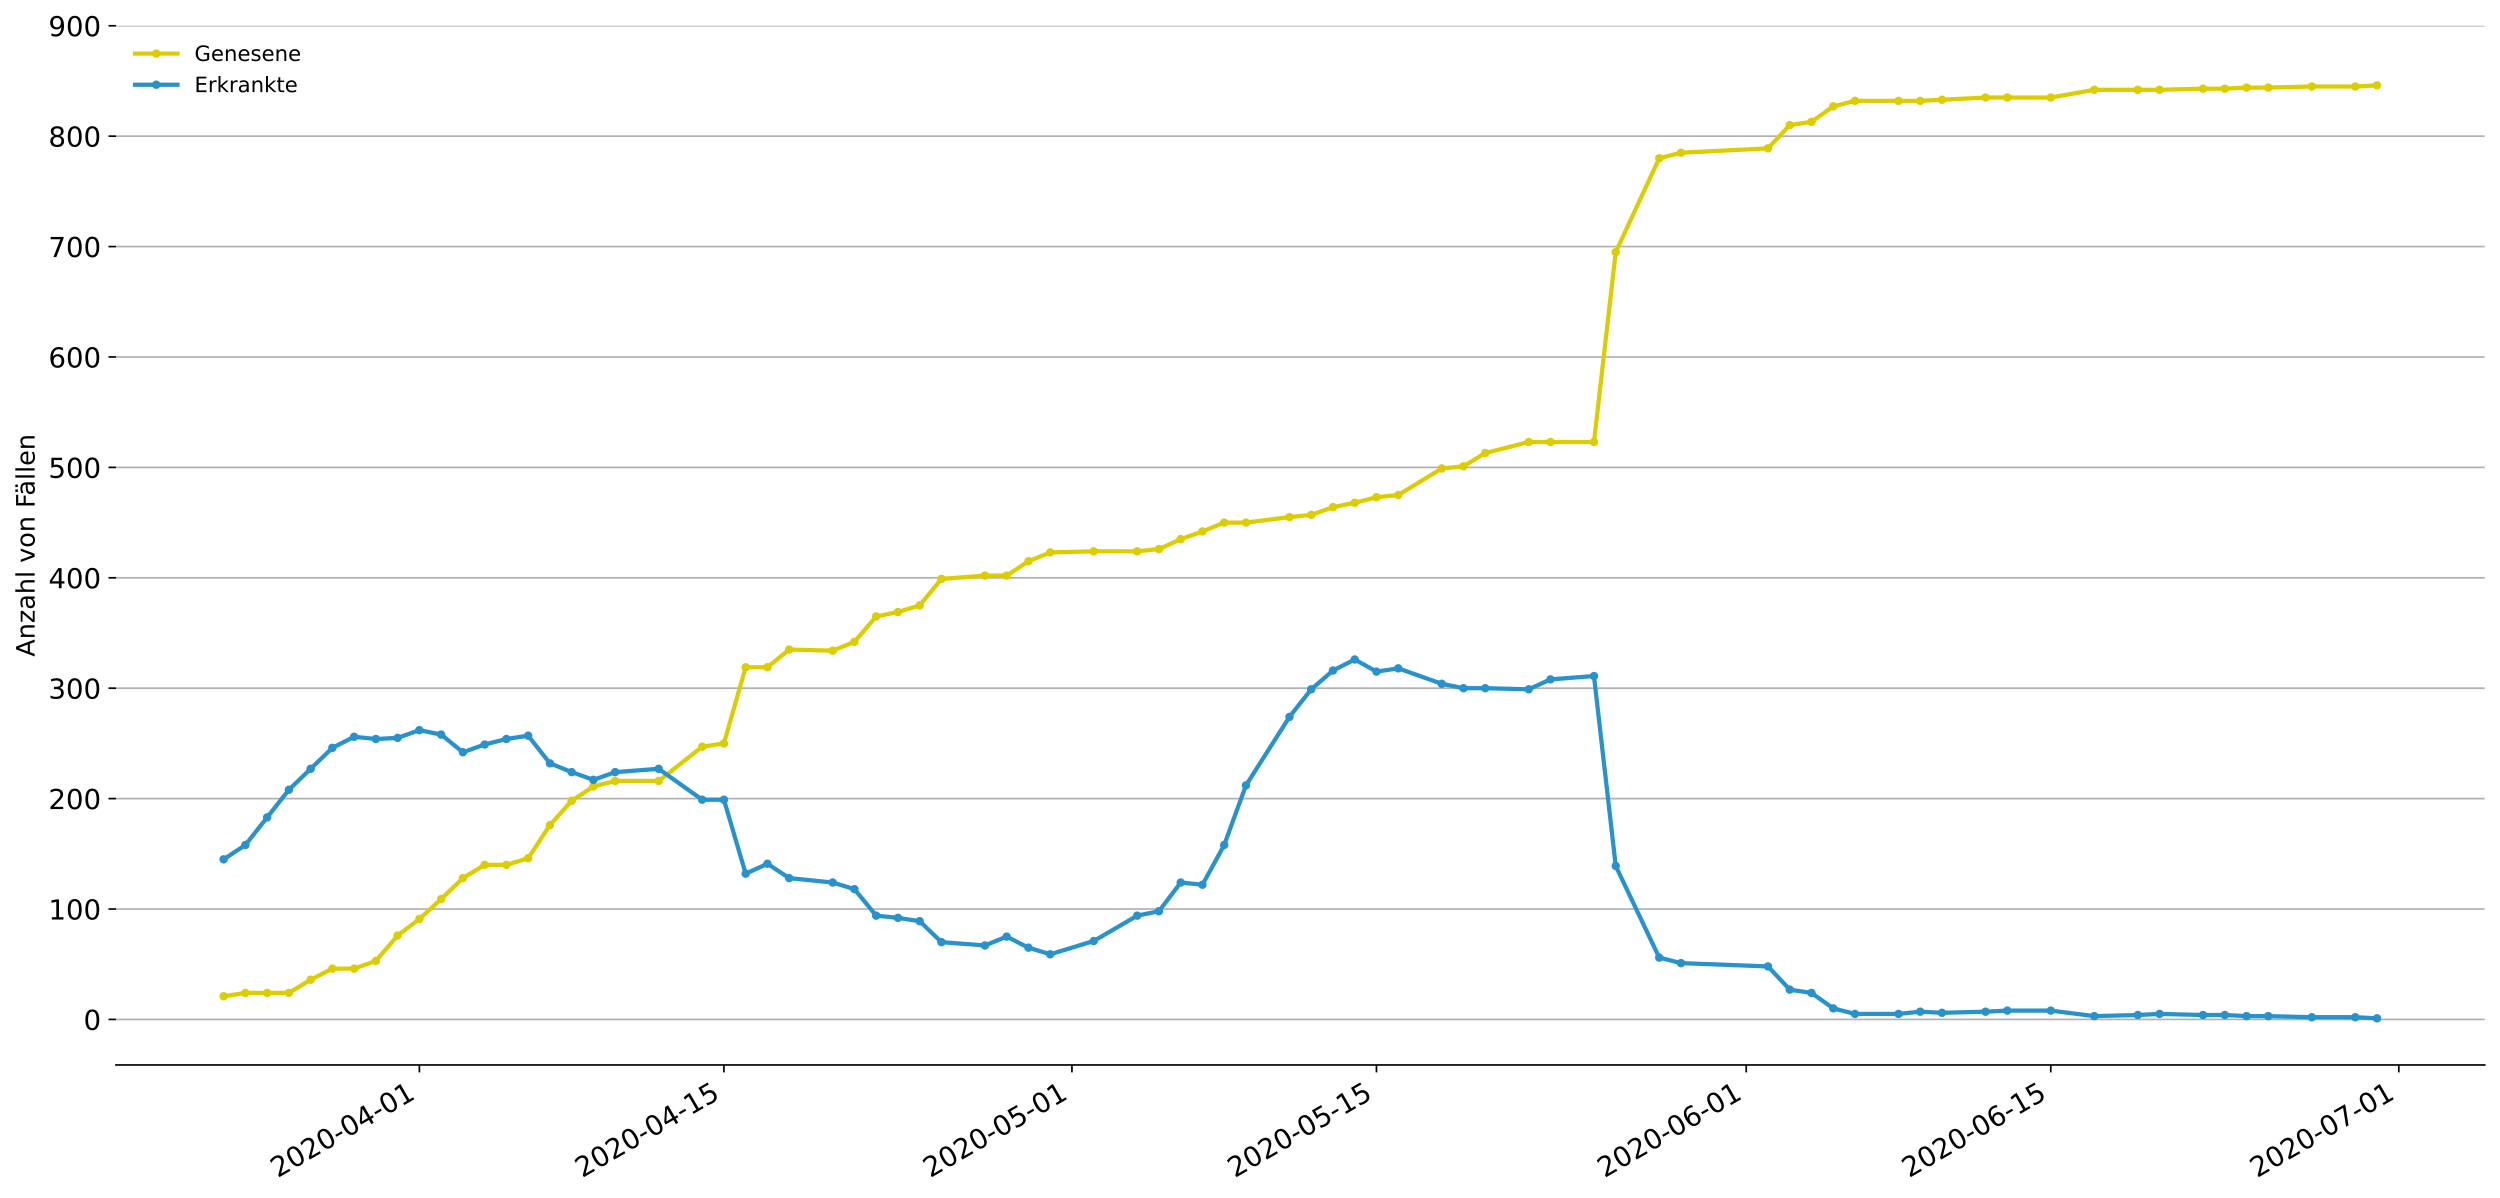 <?xml version="1.0" encoding="utf-8" standalone="no"?>
<!DOCTYPE svg PUBLIC "-//W3C//DTD SVG 1.1//EN"
  "http://www.w3.org/Graphics/SVG/1.1/DTD/svg11.dtd">
<!-- Created with matplotlib (https://matplotlib.org/) -->
<svg height="564.61pt" version="1.1" viewBox="0 0 1177.828 564.61" width="1177.828pt" xmlns="http://www.w3.org/2000/svg" xmlns:xlink="http://www.w3.org/1999/xlink">
 <defs>
  <style type="text/css">
*{stroke-linecap:butt;stroke-linejoin:round;}
  </style>
 </defs>
 <g id="figure_1">
  <g id="patch_1">
   <path d="M 0 564.61 
L 1177.828 564.61 
L 1177.828 0 
L 0 0 
z
" style="fill:#ffffff;"/>
  </g>
  <g id="axes_1">
   <g id="patch_2">
    <path d="M 54.627 501.739 
L 1170.628 501.739 
L 1170.628 12.139 
L 54.627 12.139 
z
" style="fill:#ffffff;"/>
   </g>
   <g id="matplotlib.axis_1">
    <g id="xtick_1">
     <g id="line2d_1">
      <defs>
       <path d="M 0 0 
L 0 3.5 
" id="mc67cdf75dc" style="stroke:#000000;stroke-width:0.8;"/>
      </defs>
      <g>
       <use style="stroke:#000000;stroke-width:0.8;" x="197.586" xlink:href="#mc67cdf75dc" y="501.739"/>
      </g>
     </g>
     <g id="text_1">
      <!-- 2020-04-01 -->
      <defs>
       <path d="M 19.188 8.297 
L 53.609 8.297 
L 53.609 0 
L 7.328 0 
L 7.328 8.297 
Q 12.938 14.109 22.625 23.891 
Q 32.328 33.688 34.812 36.531 
Q 39.547 41.844 41.422 45.531 
Q 43.312 49.219 43.312 52.781 
Q 43.312 58.594 39.234 62.25 
Q 35.156 65.922 28.609 65.922 
Q 23.969 65.922 18.812 64.312 
Q 13.672 62.703 7.812 59.422 
L 7.812 69.391 
Q 13.766 71.781 18.938 73 
Q 24.125 74.219 28.422 74.219 
Q 39.75 74.219 46.484 68.547 
Q 53.219 62.891 53.219 53.422 
Q 53.219 48.922 51.531 44.891 
Q 49.859 40.875 45.406 35.406 
Q 44.188 33.984 37.641 27.219 
Q 31.109 20.453 19.188 8.297 
z
" id="DejaVuSans-50"/>
       <path d="M 31.781 66.406 
Q 24.172 66.406 20.328 58.906 
Q 16.5 51.422 16.5 36.375 
Q 16.5 21.391 20.328 13.891 
Q 24.172 6.391 31.781 6.391 
Q 39.453 6.391 43.281 13.891 
Q 47.125 21.391 47.125 36.375 
Q 47.125 51.422 43.281 58.906 
Q 39.453 66.406 31.781 66.406 
z
M 31.781 74.219 
Q 44.047 74.219 50.516 64.516 
Q 56.984 54.828 56.984 36.375 
Q 56.984 17.969 50.516 8.266 
Q 44.047 -1.422 31.781 -1.422 
Q 19.531 -1.422 13.062 8.266 
Q 6.594 17.969 6.594 36.375 
Q 6.594 54.828 13.062 64.516 
Q 19.531 74.219 31.781 74.219 
z
" id="DejaVuSans-48"/>
       <path d="M 4.891 31.391 
L 31.203 31.391 
L 31.203 23.391 
L 4.891 23.391 
z
" id="DejaVuSans-45"/>
       <path d="M 37.797 64.312 
L 12.891 25.391 
L 37.797 25.391 
z
M 35.203 72.906 
L 47.609 72.906 
L 47.609 25.391 
L 58.016 25.391 
L 58.016 17.188 
L 47.609 17.188 
L 47.609 0 
L 37.797 0 
L 37.797 17.188 
L 4.891 17.188 
L 4.891 26.703 
z
" id="DejaVuSans-52"/>
       <path d="M 12.406 8.297 
L 28.516 8.297 
L 28.516 63.922 
L 10.984 60.406 
L 10.984 69.391 
L 28.422 72.906 
L 38.281 72.906 
L 38.281 8.297 
L 54.391 8.297 
L 54.391 0 
L 12.406 0 
z
" id="DejaVuSans-49"/>
      </defs>
      <g transform="translate(130.806 555.069)rotate(-30)scale(0.13 -0.13)">
       <use xlink:href="#DejaVuSans-50"/>
       <use x="63.623" xlink:href="#DejaVuSans-48"/>
       <use x="127.246" xlink:href="#DejaVuSans-50"/>
       <use x="190.869" xlink:href="#DejaVuSans-48"/>
       <use x="254.492" xlink:href="#DejaVuSans-45"/>
       <use x="290.576" xlink:href="#DejaVuSans-48"/>
       <use x="354.199" xlink:href="#DejaVuSans-52"/>
       <use x="417.822" xlink:href="#DejaVuSans-45"/>
       <use x="453.906" xlink:href="#DejaVuSans-48"/>
       <use x="517.529" xlink:href="#DejaVuSans-49"/>
      </g>
     </g>
    </g>
    <g id="xtick_2">
     <g id="line2d_2">
      <g>
       <use style="stroke:#000000;stroke-width:0.8;" x="341.057" xlink:href="#mc67cdf75dc" y="501.739"/>
      </g>
     </g>
     <g id="text_2">
      <!-- 2020-04-15 -->
      <defs>
       <path d="M 10.797 72.906 
L 49.516 72.906 
L 49.516 64.594 
L 19.828 64.594 
L 19.828 46.734 
Q 21.969 47.469 24.109 47.828 
Q 26.266 48.188 28.422 48.188 
Q 40.625 48.188 47.75 41.5 
Q 54.891 34.812 54.891 23.391 
Q 54.891 11.625 47.562 5.094 
Q 40.234 -1.422 26.906 -1.422 
Q 22.312 -1.422 17.547 -0.641 
Q 12.797 0.141 7.719 1.703 
L 7.719 11.625 
Q 12.109 9.234 16.797 8.062 
Q 21.484 6.891 26.703 6.891 
Q 35.156 6.891 40.078 11.328 
Q 45.016 15.766 45.016 23.391 
Q 45.016 31 40.078 35.438 
Q 35.156 39.891 26.703 39.891 
Q 22.75 39.891 18.812 39.016 
Q 14.891 38.141 10.797 36.281 
z
" id="DejaVuSans-53"/>
      </defs>
      <g transform="translate(274.277 555.069)rotate(-30)scale(0.13 -0.13)">
       <use xlink:href="#DejaVuSans-50"/>
       <use x="63.623" xlink:href="#DejaVuSans-48"/>
       <use x="127.246" xlink:href="#DejaVuSans-50"/>
       <use x="190.869" xlink:href="#DejaVuSans-48"/>
       <use x="254.492" xlink:href="#DejaVuSans-45"/>
       <use x="290.576" xlink:href="#DejaVuSans-48"/>
       <use x="354.199" xlink:href="#DejaVuSans-52"/>
       <use x="417.822" xlink:href="#DejaVuSans-45"/>
       <use x="453.906" xlink:href="#DejaVuSans-49"/>
       <use x="517.529" xlink:href="#DejaVuSans-53"/>
      </g>
     </g>
    </g>
    <g id="xtick_3">
     <g id="line2d_3">
      <g>
       <use style="stroke:#000000;stroke-width:0.8;" x="505.024" xlink:href="#mc67cdf75dc" y="501.739"/>
      </g>
     </g>
     <g id="text_3">
      <!-- 2020-05-01 -->
      <g transform="translate(438.244 555.069)rotate(-30)scale(0.13 -0.13)">
       <use xlink:href="#DejaVuSans-50"/>
       <use x="63.623" xlink:href="#DejaVuSans-48"/>
       <use x="127.246" xlink:href="#DejaVuSans-50"/>
       <use x="190.869" xlink:href="#DejaVuSans-48"/>
       <use x="254.492" xlink:href="#DejaVuSans-45"/>
       <use x="290.576" xlink:href="#DejaVuSans-48"/>
       <use x="354.199" xlink:href="#DejaVuSans-53"/>
       <use x="417.822" xlink:href="#DejaVuSans-45"/>
       <use x="453.906" xlink:href="#DejaVuSans-48"/>
       <use x="517.529" xlink:href="#DejaVuSans-49"/>
      </g>
     </g>
    </g>
    <g id="xtick_4">
     <g id="line2d_4">
      <g>
       <use style="stroke:#000000;stroke-width:0.8;" x="648.495" xlink:href="#mc67cdf75dc" y="501.739"/>
      </g>
     </g>
     <g id="text_4">
      <!-- 2020-05-15 -->
      <g transform="translate(581.715 555.069)rotate(-30)scale(0.13 -0.13)">
       <use xlink:href="#DejaVuSans-50"/>
       <use x="63.623" xlink:href="#DejaVuSans-48"/>
       <use x="127.246" xlink:href="#DejaVuSans-50"/>
       <use x="190.869" xlink:href="#DejaVuSans-48"/>
       <use x="254.492" xlink:href="#DejaVuSans-45"/>
       <use x="290.576" xlink:href="#DejaVuSans-48"/>
       <use x="354.199" xlink:href="#DejaVuSans-53"/>
       <use x="417.822" xlink:href="#DejaVuSans-45"/>
       <use x="453.906" xlink:href="#DejaVuSans-49"/>
       <use x="517.529" xlink:href="#DejaVuSans-53"/>
      </g>
     </g>
    </g>
    <g id="xtick_5">
     <g id="line2d_5">
      <g>
       <use style="stroke:#000000;stroke-width:0.8;" x="822.71" xlink:href="#mc67cdf75dc" y="501.739"/>
      </g>
     </g>
     <g id="text_5">
      <!-- 2020-06-01 -->
      <defs>
       <path d="M 33.016 40.375 
Q 26.375 40.375 22.484 35.828 
Q 18.609 31.297 18.609 23.391 
Q 18.609 15.531 22.484 10.953 
Q 26.375 6.391 33.016 6.391 
Q 39.656 6.391 43.531 10.953 
Q 47.406 15.531 47.406 23.391 
Q 47.406 31.297 43.531 35.828 
Q 39.656 40.375 33.016 40.375 
z
M 52.594 71.297 
L 52.594 62.312 
Q 48.875 64.062 45.094 64.984 
Q 41.312 65.922 37.594 65.922 
Q 27.828 65.922 22.672 59.328 
Q 17.531 52.734 16.797 39.406 
Q 19.672 43.656 24.016 45.922 
Q 28.375 48.188 33.594 48.188 
Q 44.578 48.188 50.953 41.516 
Q 57.328 34.859 57.328 23.391 
Q 57.328 12.156 50.688 5.359 
Q 44.047 -1.422 33.016 -1.422 
Q 20.359 -1.422 13.672 8.266 
Q 6.984 17.969 6.984 36.375 
Q 6.984 53.656 15.188 63.938 
Q 23.391 74.219 37.203 74.219 
Q 40.922 74.219 44.703 73.484 
Q 48.484 72.75 52.594 71.297 
z
" id="DejaVuSans-54"/>
      </defs>
      <g transform="translate(755.93 555.069)rotate(-30)scale(0.13 -0.13)">
       <use xlink:href="#DejaVuSans-50"/>
       <use x="63.623" xlink:href="#DejaVuSans-48"/>
       <use x="127.246" xlink:href="#DejaVuSans-50"/>
       <use x="190.869" xlink:href="#DejaVuSans-48"/>
       <use x="254.492" xlink:href="#DejaVuSans-45"/>
       <use x="290.576" xlink:href="#DejaVuSans-48"/>
       <use x="354.199" xlink:href="#DejaVuSans-54"/>
       <use x="417.822" xlink:href="#DejaVuSans-45"/>
       <use x="453.906" xlink:href="#DejaVuSans-48"/>
       <use x="517.529" xlink:href="#DejaVuSans-49"/>
      </g>
     </g>
    </g>
    <g id="xtick_6">
     <g id="line2d_6">
      <g>
       <use style="stroke:#000000;stroke-width:0.8;" x="966.181" xlink:href="#mc67cdf75dc" y="501.739"/>
      </g>
     </g>
     <g id="text_6">
      <!-- 2020-06-15 -->
      <g transform="translate(899.401 555.069)rotate(-30)scale(0.13 -0.13)">
       <use xlink:href="#DejaVuSans-50"/>
       <use x="63.623" xlink:href="#DejaVuSans-48"/>
       <use x="127.246" xlink:href="#DejaVuSans-50"/>
       <use x="190.869" xlink:href="#DejaVuSans-48"/>
       <use x="254.492" xlink:href="#DejaVuSans-45"/>
       <use x="290.576" xlink:href="#DejaVuSans-48"/>
       <use x="354.199" xlink:href="#DejaVuSans-54"/>
       <use x="417.822" xlink:href="#DejaVuSans-45"/>
       <use x="453.906" xlink:href="#DejaVuSans-49"/>
       <use x="517.529" xlink:href="#DejaVuSans-53"/>
      </g>
     </g>
    </g>
    <g id="xtick_7">
     <g id="line2d_7">
      <g>
       <use style="stroke:#000000;stroke-width:0.8;" x="1130.148" xlink:href="#mc67cdf75dc" y="501.739"/>
      </g>
     </g>
     <g id="text_7">
      <!-- 2020-07-01 -->
      <defs>
       <path d="M 8.203 72.906 
L 55.078 72.906 
L 55.078 68.703 
L 28.609 0 
L 18.312 0 
L 43.219 64.594 
L 8.203 64.594 
z
" id="DejaVuSans-55"/>
      </defs>
      <g transform="translate(1063.368 555.069)rotate(-30)scale(0.13 -0.13)">
       <use xlink:href="#DejaVuSans-50"/>
       <use x="63.623" xlink:href="#DejaVuSans-48"/>
       <use x="127.246" xlink:href="#DejaVuSans-50"/>
       <use x="190.869" xlink:href="#DejaVuSans-48"/>
       <use x="254.492" xlink:href="#DejaVuSans-45"/>
       <use x="290.576" xlink:href="#DejaVuSans-48"/>
       <use x="354.199" xlink:href="#DejaVuSans-55"/>
       <use x="417.822" xlink:href="#DejaVuSans-45"/>
       <use x="453.906" xlink:href="#DejaVuSans-48"/>
       <use x="517.529" xlink:href="#DejaVuSans-49"/>
      </g>
     </g>
    </g>
   </g>
   <g id="matplotlib.axis_2">
    <g id="ytick_1">
     <g id="line2d_8">
      <path clip-path="url(#p7e3677cc36)" d="M 54.627 480.282 
L 1170.628 480.282 
" style="fill:none;stroke:#b0b0b0;stroke-linecap:square;stroke-width:0.8;"/>
     </g>
     <g id="line2d_9">
      <defs>
       <path d="M 0 0 
L -3.5 0 
" id="m4085de249c" style="stroke:#000000;stroke-width:0.8;"/>
      </defs>
      <g>
       <use style="stroke:#000000;stroke-width:0.8;" x="54.627" xlink:href="#m4085de249c" y="480.282"/>
      </g>
     </g>
     <g id="text_8">
      <!-- 0 -->
      <g transform="translate(39.356 485.221)scale(0.13 -0.13)">
       <use xlink:href="#DejaVuSans-48"/>
      </g>
     </g>
    </g>
    <g id="ytick_2">
     <g id="line2d_10">
      <path clip-path="url(#p7e3677cc36)" d="M 54.627 428.266 
L 1170.628 428.266 
" style="fill:none;stroke:#b0b0b0;stroke-linecap:square;stroke-width:0.8;"/>
     </g>
     <g id="line2d_11">
      <g>
       <use style="stroke:#000000;stroke-width:0.8;" x="54.627" xlink:href="#m4085de249c" y="428.266"/>
      </g>
     </g>
     <g id="text_9">
      <!-- 100 -->
      <g transform="translate(22.814 433.205)scale(0.13 -0.13)">
       <use xlink:href="#DejaVuSans-49"/>
       <use x="63.623" xlink:href="#DejaVuSans-48"/>
       <use x="127.246" xlink:href="#DejaVuSans-48"/>
      </g>
     </g>
    </g>
    <g id="ytick_3">
     <g id="line2d_12">
      <path clip-path="url(#p7e3677cc36)" d="M 54.627 376.251 
L 1170.628 376.251 
" style="fill:none;stroke:#b0b0b0;stroke-linecap:square;stroke-width:0.8;"/>
     </g>
     <g id="line2d_13">
      <g>
       <use style="stroke:#000000;stroke-width:0.8;" x="54.627" xlink:href="#m4085de249c" y="376.251"/>
      </g>
     </g>
     <g id="text_10">
      <!-- 200 -->
      <g transform="translate(22.814 381.19)scale(0.13 -0.13)">
       <use xlink:href="#DejaVuSans-50"/>
       <use x="63.623" xlink:href="#DejaVuSans-48"/>
       <use x="127.246" xlink:href="#DejaVuSans-48"/>
      </g>
     </g>
    </g>
    <g id="ytick_4">
     <g id="line2d_14">
      <path clip-path="url(#p7e3677cc36)" d="M 54.627 324.235 
L 1170.628 324.235 
" style="fill:none;stroke:#b0b0b0;stroke-linecap:square;stroke-width:0.8;"/>
     </g>
     <g id="line2d_15">
      <g>
       <use style="stroke:#000000;stroke-width:0.8;" x="54.627" xlink:href="#m4085de249c" y="324.235"/>
      </g>
     </g>
     <g id="text_11">
      <!-- 300 -->
      <defs>
       <path d="M 40.578 39.312 
Q 47.656 37.797 51.625 33 
Q 55.609 28.219 55.609 21.188 
Q 55.609 10.406 48.188 4.484 
Q 40.766 -1.422 27.094 -1.422 
Q 22.516 -1.422 17.656 -0.516 
Q 12.797 0.391 7.625 2.203 
L 7.625 11.719 
Q 11.719 9.328 16.594 8.109 
Q 21.484 6.891 26.812 6.891 
Q 36.078 6.891 40.938 10.547 
Q 45.797 14.203 45.797 21.188 
Q 45.797 27.641 41.281 31.266 
Q 36.766 34.906 28.719 34.906 
L 20.219 34.906 
L 20.219 43.016 
L 29.109 43.016 
Q 36.375 43.016 40.234 45.922 
Q 44.094 48.828 44.094 54.297 
Q 44.094 59.906 40.109 62.906 
Q 36.141 65.922 28.719 65.922 
Q 24.656 65.922 20.016 65.031 
Q 15.375 64.156 9.812 62.312 
L 9.812 71.094 
Q 15.438 72.656 20.344 73.438 
Q 25.25 74.219 29.594 74.219 
Q 40.828 74.219 47.359 69.109 
Q 53.906 64.016 53.906 55.328 
Q 53.906 49.266 50.438 45.094 
Q 46.969 40.922 40.578 39.312 
z
" id="DejaVuSans-51"/>
      </defs>
      <g transform="translate(22.814 329.174)scale(0.13 -0.13)">
       <use xlink:href="#DejaVuSans-51"/>
       <use x="63.623" xlink:href="#DejaVuSans-48"/>
       <use x="127.246" xlink:href="#DejaVuSans-48"/>
      </g>
     </g>
    </g>
    <g id="ytick_5">
     <g id="line2d_16">
      <path clip-path="url(#p7e3677cc36)" d="M 54.627 272.219 
L 1170.628 272.219 
" style="fill:none;stroke:#b0b0b0;stroke-linecap:square;stroke-width:0.8;"/>
     </g>
     <g id="line2d_17">
      <g>
       <use style="stroke:#000000;stroke-width:0.8;" x="54.627" xlink:href="#m4085de249c" y="272.219"/>
      </g>
     </g>
     <g id="text_12">
      <!-- 400 -->
      <g transform="translate(22.814 277.158)scale(0.13 -0.13)">
       <use xlink:href="#DejaVuSans-52"/>
       <use x="63.623" xlink:href="#DejaVuSans-48"/>
       <use x="127.246" xlink:href="#DejaVuSans-48"/>
      </g>
     </g>
    </g>
    <g id="ytick_6">
     <g id="line2d_18">
      <path clip-path="url(#p7e3677cc36)" d="M 54.627 220.203 
L 1170.628 220.203 
" style="fill:none;stroke:#b0b0b0;stroke-linecap:square;stroke-width:0.8;"/>
     </g>
     <g id="line2d_19">
      <g>
       <use style="stroke:#000000;stroke-width:0.8;" x="54.627" xlink:href="#m4085de249c" y="220.203"/>
      </g>
     </g>
     <g id="text_13">
      <!-- 500 -->
      <g transform="translate(22.814 225.142)scale(0.13 -0.13)">
       <use xlink:href="#DejaVuSans-53"/>
       <use x="63.623" xlink:href="#DejaVuSans-48"/>
       <use x="127.246" xlink:href="#DejaVuSans-48"/>
      </g>
     </g>
    </g>
    <g id="ytick_7">
     <g id="line2d_20">
      <path clip-path="url(#p7e3677cc36)" d="M 54.627 168.187 
L 1170.628 168.187 
" style="fill:none;stroke:#b0b0b0;stroke-linecap:square;stroke-width:0.8;"/>
     </g>
     <g id="line2d_21">
      <g>
       <use style="stroke:#000000;stroke-width:0.8;" x="54.627" xlink:href="#m4085de249c" y="168.187"/>
      </g>
     </g>
     <g id="text_14">
      <!-- 600 -->
      <g transform="translate(22.814 173.126)scale(0.13 -0.13)">
       <use xlink:href="#DejaVuSans-54"/>
       <use x="63.623" xlink:href="#DejaVuSans-48"/>
       <use x="127.246" xlink:href="#DejaVuSans-48"/>
      </g>
     </g>
    </g>
    <g id="ytick_8">
     <g id="line2d_22">
      <path clip-path="url(#p7e3677cc36)" d="M 54.627 116.171 
L 1170.628 116.171 
" style="fill:none;stroke:#b0b0b0;stroke-linecap:square;stroke-width:0.8;"/>
     </g>
     <g id="line2d_23">
      <g>
       <use style="stroke:#000000;stroke-width:0.8;" x="54.627" xlink:href="#m4085de249c" y="116.171"/>
      </g>
     </g>
     <g id="text_15">
      <!-- 700 -->
      <g transform="translate(22.814 121.11)scale(0.13 -0.13)">
       <use xlink:href="#DejaVuSans-55"/>
       <use x="63.623" xlink:href="#DejaVuSans-48"/>
       <use x="127.246" xlink:href="#DejaVuSans-48"/>
      </g>
     </g>
    </g>
    <g id="ytick_9">
     <g id="line2d_24">
      <path clip-path="url(#p7e3677cc36)" d="M 54.627 64.155 
L 1170.628 64.155 
" style="fill:none;stroke:#b0b0b0;stroke-linecap:square;stroke-width:0.8;"/>
     </g>
     <g id="line2d_25">
      <g>
       <use style="stroke:#000000;stroke-width:0.8;" x="54.627" xlink:href="#m4085de249c" y="64.155"/>
      </g>
     </g>
     <g id="text_16">
      <!-- 800 -->
      <defs>
       <path d="M 31.781 34.625 
Q 24.75 34.625 20.719 30.859 
Q 16.703 27.094 16.703 20.516 
Q 16.703 13.922 20.719 10.156 
Q 24.75 6.391 31.781 6.391 
Q 38.812 6.391 42.859 10.172 
Q 46.922 13.969 46.922 20.516 
Q 46.922 27.094 42.891 30.859 
Q 38.875 34.625 31.781 34.625 
z
M 21.922 38.812 
Q 15.578 40.375 12.031 44.719 
Q 8.5 49.078 8.5 55.328 
Q 8.5 64.062 14.719 69.141 
Q 20.953 74.219 31.781 74.219 
Q 42.672 74.219 48.875 69.141 
Q 55.078 64.062 55.078 55.328 
Q 55.078 49.078 51.531 44.719 
Q 48 40.375 41.703 38.812 
Q 48.828 37.156 52.797 32.312 
Q 56.781 27.484 56.781 20.516 
Q 56.781 9.906 50.312 4.234 
Q 43.844 -1.422 31.781 -1.422 
Q 19.734 -1.422 13.25 4.234 
Q 6.781 9.906 6.781 20.516 
Q 6.781 27.484 10.781 32.312 
Q 14.797 37.156 21.922 38.812 
z
M 18.312 54.391 
Q 18.312 48.734 21.844 45.562 
Q 25.391 42.391 31.781 42.391 
Q 38.141 42.391 41.719 45.562 
Q 45.312 48.734 45.312 54.391 
Q 45.312 60.062 41.719 63.234 
Q 38.141 66.406 31.781 66.406 
Q 25.391 66.406 21.844 63.234 
Q 18.312 60.062 18.312 54.391 
z
" id="DejaVuSans-56"/>
      </defs>
      <g transform="translate(22.814 69.094)scale(0.13 -0.13)">
       <use xlink:href="#DejaVuSans-56"/>
       <use x="63.623" xlink:href="#DejaVuSans-48"/>
       <use x="127.246" xlink:href="#DejaVuSans-48"/>
      </g>
     </g>
    </g>
    <g id="ytick_10">
     <g id="line2d_26">
      <path clip-path="url(#p7e3677cc36)" d="M 54.627 12.139 
L 1170.628 12.139 
" style="fill:none;stroke:#b0b0b0;stroke-linecap:square;stroke-width:0.8;"/>
     </g>
     <g id="line2d_27">
      <g>
       <use style="stroke:#000000;stroke-width:0.8;" x="54.627" xlink:href="#m4085de249c" y="12.139"/>
      </g>
     </g>
     <g id="text_17">
      <!-- 900 -->
      <defs>
       <path d="M 10.984 1.516 
L 10.984 10.5 
Q 14.703 8.734 18.5 7.812 
Q 22.312 6.891 25.984 6.891 
Q 35.75 6.891 40.891 13.453 
Q 46.047 20.016 46.781 33.406 
Q 43.953 29.203 39.594 26.953 
Q 35.25 24.703 29.984 24.703 
Q 19.047 24.703 12.672 31.312 
Q 6.297 37.938 6.297 49.422 
Q 6.297 60.641 12.938 67.422 
Q 19.578 74.219 30.609 74.219 
Q 43.266 74.219 49.922 64.516 
Q 56.594 54.828 56.594 36.375 
Q 56.594 19.141 48.406 8.859 
Q 40.234 -1.422 26.422 -1.422 
Q 22.703 -1.422 18.891 -0.688 
Q 15.094 0.047 10.984 1.516 
z
M 30.609 32.422 
Q 37.25 32.422 41.125 36.953 
Q 45.016 41.5 45.016 49.422 
Q 45.016 57.281 41.125 61.844 
Q 37.25 66.406 30.609 66.406 
Q 23.969 66.406 20.094 61.844 
Q 16.219 57.281 16.219 49.422 
Q 16.219 41.5 20.094 36.953 
Q 23.969 32.422 30.609 32.422 
z
" id="DejaVuSans-57"/>
      </defs>
      <g transform="translate(22.814 17.078)scale(0.13 -0.13)">
       <use xlink:href="#DejaVuSans-57"/>
       <use x="63.623" xlink:href="#DejaVuSans-48"/>
       <use x="127.246" xlink:href="#DejaVuSans-48"/>
      </g>
     </g>
    </g>
    <g id="text_18">
     <!-- Anzahl von Fällen -->
     <defs>
      <path d="M 34.188 63.188 
L 20.797 26.906 
L 47.609 26.906 
z
M 28.609 72.906 
L 39.797 72.906 
L 67.578 0 
L 57.328 0 
L 50.688 18.703 
L 17.828 18.703 
L 11.188 0 
L 0.781 0 
z
" id="DejaVuSans-65"/>
      <path d="M 54.891 33.016 
L 54.891 0 
L 45.906 0 
L 45.906 32.719 
Q 45.906 40.484 42.875 44.328 
Q 39.844 48.188 33.797 48.188 
Q 26.516 48.188 22.312 43.547 
Q 18.109 38.922 18.109 30.906 
L 18.109 0 
L 9.078 0 
L 9.078 54.688 
L 18.109 54.688 
L 18.109 46.188 
Q 21.344 51.125 25.703 53.562 
Q 30.078 56 35.797 56 
Q 45.219 56 50.047 50.172 
Q 54.891 44.344 54.891 33.016 
z
" id="DejaVuSans-110"/>
      <path d="M 5.516 54.688 
L 48.188 54.688 
L 48.188 46.484 
L 14.406 7.172 
L 48.188 7.172 
L 48.188 0 
L 4.297 0 
L 4.297 8.203 
L 38.094 47.516 
L 5.516 47.516 
z
" id="DejaVuSans-122"/>
      <path d="M 34.281 27.484 
Q 23.391 27.484 19.188 25 
Q 14.984 22.516 14.984 16.5 
Q 14.984 11.719 18.141 8.906 
Q 21.297 6.109 26.703 6.109 
Q 34.188 6.109 38.703 11.406 
Q 43.219 16.703 43.219 25.484 
L 43.219 27.484 
z
M 52.203 31.203 
L 52.203 0 
L 43.219 0 
L 43.219 8.297 
Q 40.141 3.328 35.547 0.953 
Q 30.953 -1.422 24.312 -1.422 
Q 15.922 -1.422 10.953 3.297 
Q 6 8.016 6 15.922 
Q 6 25.141 12.172 29.828 
Q 18.359 34.516 30.609 34.516 
L 43.219 34.516 
L 43.219 35.406 
Q 43.219 41.609 39.141 45 
Q 35.062 48.391 27.688 48.391 
Q 23 48.391 18.547 47.266 
Q 14.109 46.141 10.016 43.891 
L 10.016 52.203 
Q 14.938 54.109 19.578 55.047 
Q 24.219 56 28.609 56 
Q 40.484 56 46.344 49.844 
Q 52.203 43.703 52.203 31.203 
z
" id="DejaVuSans-97"/>
      <path d="M 54.891 33.016 
L 54.891 0 
L 45.906 0 
L 45.906 32.719 
Q 45.906 40.484 42.875 44.328 
Q 39.844 48.188 33.797 48.188 
Q 26.516 48.188 22.312 43.547 
Q 18.109 38.922 18.109 30.906 
L 18.109 0 
L 9.078 0 
L 9.078 75.984 
L 18.109 75.984 
L 18.109 46.188 
Q 21.344 51.125 25.703 53.562 
Q 30.078 56 35.797 56 
Q 45.219 56 50.047 50.172 
Q 54.891 44.344 54.891 33.016 
z
" id="DejaVuSans-104"/>
      <path d="M 9.422 75.984 
L 18.406 75.984 
L 18.406 0 
L 9.422 0 
z
" id="DejaVuSans-108"/>
      <path id="DejaVuSans-32"/>
      <path d="M 2.984 54.688 
L 12.5 54.688 
L 29.594 8.797 
L 46.688 54.688 
L 56.203 54.688 
L 35.688 0 
L 23.484 0 
z
" id="DejaVuSans-118"/>
      <path d="M 30.609 48.391 
Q 23.391 48.391 19.188 42.75 
Q 14.984 37.109 14.984 27.297 
Q 14.984 17.484 19.156 11.844 
Q 23.344 6.203 30.609 6.203 
Q 37.797 6.203 41.984 11.859 
Q 46.188 17.531 46.188 27.297 
Q 46.188 37.016 41.984 42.703 
Q 37.797 48.391 30.609 48.391 
z
M 30.609 56 
Q 42.328 56 49.016 48.375 
Q 55.719 40.766 55.719 27.297 
Q 55.719 13.875 49.016 6.219 
Q 42.328 -1.422 30.609 -1.422 
Q 18.844 -1.422 12.172 6.219 
Q 5.516 13.875 5.516 27.297 
Q 5.516 40.766 12.172 48.375 
Q 18.844 56 30.609 56 
z
" id="DejaVuSans-111"/>
      <path d="M 9.812 72.906 
L 51.703 72.906 
L 51.703 64.594 
L 19.672 64.594 
L 19.672 43.109 
L 48.578 43.109 
L 48.578 34.812 
L 19.672 34.812 
L 19.672 0 
L 9.812 0 
z
" id="DejaVuSans-70"/>
      <path d="M 34.281 27.484 
Q 23.391 27.484 19.188 25 
Q 14.984 22.516 14.984 16.5 
Q 14.984 11.719 18.141 8.906 
Q 21.297 6.109 26.703 6.109 
Q 34.188 6.109 38.703 11.406 
Q 43.219 16.703 43.219 25.484 
L 43.219 27.484 
z
M 52.203 31.203 
L 52.203 0 
L 43.219 0 
L 43.219 8.297 
Q 40.141 3.328 35.547 0.953 
Q 30.953 -1.422 24.312 -1.422 
Q 15.922 -1.422 10.953 3.297 
Q 6 8.016 6 15.922 
Q 6 25.141 12.172 29.828 
Q 18.359 34.516 30.609 34.516 
L 43.219 34.516 
L 43.219 35.406 
Q 43.219 41.609 39.141 45 
Q 35.062 48.391 27.688 48.391 
Q 23 48.391 18.547 47.266 
Q 14.109 46.141 10.016 43.891 
L 10.016 52.203 
Q 14.938 54.109 19.578 55.047 
Q 24.219 56 28.609 56 
Q 40.484 56 46.344 49.844 
Q 52.203 43.703 52.203 31.203 
z
M 33.594 75.781 
L 43.5 75.781 
L 43.5 65.922 
L 33.594 65.922 
z
M 14.5 75.781 
L 24.406 75.781 
L 24.406 65.922 
L 14.5 65.922 
z
" id="DejaVuSans-228"/>
      <path d="M 56.203 29.594 
L 56.203 25.203 
L 14.891 25.203 
Q 15.484 15.922 20.484 11.062 
Q 25.484 6.203 34.422 6.203 
Q 39.594 6.203 44.453 7.469 
Q 49.312 8.734 54.109 11.281 
L 54.109 2.781 
Q 49.266 0.734 44.188 -0.344 
Q 39.109 -1.422 33.891 -1.422 
Q 20.797 -1.422 13.156 6.188 
Q 5.516 13.812 5.516 26.812 
Q 5.516 40.234 12.766 48.109 
Q 20.016 56 32.328 56 
Q 43.359 56 49.781 48.891 
Q 56.203 41.797 56.203 29.594 
z
M 47.219 32.234 
Q 47.125 39.594 43.094 43.984 
Q 39.062 48.391 32.422 48.391 
Q 24.906 48.391 20.391 44.141 
Q 15.875 39.891 15.188 32.172 
z
" id="DejaVuSans-101"/>
     </defs>
     <g transform="translate(16.318 309.388)rotate(-90)scale(0.12 -0.12)">
      <use xlink:href="#DejaVuSans-65"/>
      <use x="68.408" xlink:href="#DejaVuSans-110"/>
      <use x="131.787" xlink:href="#DejaVuSans-122"/>
      <use x="184.277" xlink:href="#DejaVuSans-97"/>
      <use x="245.557" xlink:href="#DejaVuSans-104"/>
      <use x="308.936" xlink:href="#DejaVuSans-108"/>
      <use x="336.719" xlink:href="#DejaVuSans-32"/>
      <use x="368.506" xlink:href="#DejaVuSans-118"/>
      <use x="427.686" xlink:href="#DejaVuSans-111"/>
      <use x="488.867" xlink:href="#DejaVuSans-110"/>
      <use x="552.246" xlink:href="#DejaVuSans-32"/>
      <use x="584.033" xlink:href="#DejaVuSans-70"/>
      <use x="632.428" xlink:href="#DejaVuSans-228"/>
      <use x="693.707" xlink:href="#DejaVuSans-108"/>
      <use x="721.49" xlink:href="#DejaVuSans-108"/>
      <use x="749.273" xlink:href="#DejaVuSans-101"/>
      <use x="810.797" xlink:href="#DejaVuSans-110"/>
     </g>
    </g>
   </g>
   <g id="line2d_28">
    <path clip-path="url(#p7e3677cc36)" d="M 105.355 469.359 
L 115.603 467.799 
L 125.851 467.799 
L 136.099 467.799 
L 146.347 461.557 
L 156.594 456.355 
L 166.842 456.355 
L 177.09 452.714 
L 187.338 440.75 
L 197.586 432.948 
L 207.834 423.585 
L 218.082 413.702 
L 228.33 407.46 
L 238.578 407.46 
L 248.826 404.339 
L 259.074 388.734 
L 269.322 377.291 
L 279.57 370.529 
L 289.818 367.928 
L 310.313 367.928 
L 330.809 351.803 
L 341.057 350.243 
L 351.305 314.352 
L 361.553 314.352 
L 371.801 306.029 
L 392.297 306.549 
L 402.545 302.388 
L 412.793 290.424 
L 423.041 288.344 
L 433.289 285.223 
L 443.537 272.739 
L 464.032 271.178 
L 474.28 271.178 
L 484.528 264.416 
L 494.776 260.255 
L 515.272 259.735 
L 535.768 259.735 
L 546.016 258.695 
L 556.264 254.013 
L 566.512 250.372 
L 576.76 246.211 
L 587.008 246.211 
L 607.504 243.61 
L 617.751 242.57 
L 627.999 238.928 
L 638.247 236.848 
L 648.495 234.247 
L 658.743 233.207 
L 679.239 220.723 
L 689.487 219.683 
L 699.735 213.441 
L 720.231 208.239 
L 730.479 208.239 
L 750.975 208.239 
L 761.223 118.772 
L 781.718 74.558 
L 791.966 71.957 
L 832.958 69.877 
L 843.206 58.953 
L 853.454 57.393 
L 863.702 50.111 
L 873.95 47.51 
L 894.446 47.51 
L 904.694 47.51 
L 914.942 46.99 
L 935.437 45.949 
L 945.685 45.949 
L 966.181 45.949 
L 986.677 42.308 
L 1007.173 42.308 
L 1017.421 42.308 
L 1037.917 41.788 
L 1048.165 41.788 
L 1058.413 41.268 
L 1068.661 41.268 
L 1089.156 40.748 
L 1109.652 40.748 
L 1119.9 40.228 
" style="fill:none;stroke:#dbcd00;stroke-linecap:square;stroke-width:2;"/>
    <defs>
     <path d="M 0 1.5 
C 0.398 1.5 0.779 1.342 1.061 1.061 
C 1.342 0.779 1.5 0.398 1.5 0 
C 1.5 -0.398 1.342 -0.779 1.061 -1.061 
C 0.779 -1.342 0.398 -1.5 0 -1.5 
C -0.398 -1.5 -0.779 -1.342 -1.061 -1.061 
C -1.342 -0.779 -1.5 -0.398 -1.5 0 
C -1.5 0.398 -1.342 0.779 -1.061 1.061 
C -0.779 1.342 -0.398 1.5 0 1.5 
z
" id="m8baa5ff6b9" style="stroke:#dbcd00;"/>
    </defs>
    <g clip-path="url(#p7e3677cc36)">
     <use style="fill:#dbcd00;stroke:#dbcd00;" x="105.355" xlink:href="#m8baa5ff6b9" y="469.359"/>
     <use style="fill:#dbcd00;stroke:#dbcd00;" x="115.603" xlink:href="#m8baa5ff6b9" y="467.799"/>
     <use style="fill:#dbcd00;stroke:#dbcd00;" x="125.851" xlink:href="#m8baa5ff6b9" y="467.799"/>
     <use style="fill:#dbcd00;stroke:#dbcd00;" x="136.099" xlink:href="#m8baa5ff6b9" y="467.799"/>
     <use style="fill:#dbcd00;stroke:#dbcd00;" x="146.347" xlink:href="#m8baa5ff6b9" y="461.557"/>
     <use style="fill:#dbcd00;stroke:#dbcd00;" x="156.594" xlink:href="#m8baa5ff6b9" y="456.355"/>
     <use style="fill:#dbcd00;stroke:#dbcd00;" x="166.842" xlink:href="#m8baa5ff6b9" y="456.355"/>
     <use style="fill:#dbcd00;stroke:#dbcd00;" x="177.09" xlink:href="#m8baa5ff6b9" y="452.714"/>
     <use style="fill:#dbcd00;stroke:#dbcd00;" x="187.338" xlink:href="#m8baa5ff6b9" y="440.75"/>
     <use style="fill:#dbcd00;stroke:#dbcd00;" x="197.586" xlink:href="#m8baa5ff6b9" y="432.948"/>
     <use style="fill:#dbcd00;stroke:#dbcd00;" x="207.834" xlink:href="#m8baa5ff6b9" y="423.585"/>
     <use style="fill:#dbcd00;stroke:#dbcd00;" x="218.082" xlink:href="#m8baa5ff6b9" y="413.702"/>
     <use style="fill:#dbcd00;stroke:#dbcd00;" x="228.33" xlink:href="#m8baa5ff6b9" y="407.46"/>
     <use style="fill:#dbcd00;stroke:#dbcd00;" x="238.578" xlink:href="#m8baa5ff6b9" y="407.46"/>
     <use style="fill:#dbcd00;stroke:#dbcd00;" x="248.826" xlink:href="#m8baa5ff6b9" y="404.339"/>
     <use style="fill:#dbcd00;stroke:#dbcd00;" x="259.074" xlink:href="#m8baa5ff6b9" y="388.734"/>
     <use style="fill:#dbcd00;stroke:#dbcd00;" x="269.322" xlink:href="#m8baa5ff6b9" y="377.291"/>
     <use style="fill:#dbcd00;stroke:#dbcd00;" x="279.57" xlink:href="#m8baa5ff6b9" y="370.529"/>
     <use style="fill:#dbcd00;stroke:#dbcd00;" x="289.818" xlink:href="#m8baa5ff6b9" y="367.928"/>
     <use style="fill:#dbcd00;stroke:#dbcd00;" x="310.313" xlink:href="#m8baa5ff6b9" y="367.928"/>
     <use style="fill:#dbcd00;stroke:#dbcd00;" x="330.809" xlink:href="#m8baa5ff6b9" y="351.803"/>
     <use style="fill:#dbcd00;stroke:#dbcd00;" x="341.057" xlink:href="#m8baa5ff6b9" y="350.243"/>
     <use style="fill:#dbcd00;stroke:#dbcd00;" x="351.305" xlink:href="#m8baa5ff6b9" y="314.352"/>
     <use style="fill:#dbcd00;stroke:#dbcd00;" x="361.553" xlink:href="#m8baa5ff6b9" y="314.352"/>
     <use style="fill:#dbcd00;stroke:#dbcd00;" x="371.801" xlink:href="#m8baa5ff6b9" y="306.029"/>
     <use style="fill:#dbcd00;stroke:#dbcd00;" x="392.297" xlink:href="#m8baa5ff6b9" y="306.549"/>
     <use style="fill:#dbcd00;stroke:#dbcd00;" x="402.545" xlink:href="#m8baa5ff6b9" y="302.388"/>
     <use style="fill:#dbcd00;stroke:#dbcd00;" x="412.793" xlink:href="#m8baa5ff6b9" y="290.424"/>
     <use style="fill:#dbcd00;stroke:#dbcd00;" x="423.041" xlink:href="#m8baa5ff6b9" y="288.344"/>
     <use style="fill:#dbcd00;stroke:#dbcd00;" x="433.289" xlink:href="#m8baa5ff6b9" y="285.223"/>
     <use style="fill:#dbcd00;stroke:#dbcd00;" x="443.537" xlink:href="#m8baa5ff6b9" y="272.739"/>
     <use style="fill:#dbcd00;stroke:#dbcd00;" x="464.032" xlink:href="#m8baa5ff6b9" y="271.178"/>
     <use style="fill:#dbcd00;stroke:#dbcd00;" x="474.28" xlink:href="#m8baa5ff6b9" y="271.178"/>
     <use style="fill:#dbcd00;stroke:#dbcd00;" x="484.528" xlink:href="#m8baa5ff6b9" y="264.416"/>
     <use style="fill:#dbcd00;stroke:#dbcd00;" x="494.776" xlink:href="#m8baa5ff6b9" y="260.255"/>
     <use style="fill:#dbcd00;stroke:#dbcd00;" x="515.272" xlink:href="#m8baa5ff6b9" y="259.735"/>
     <use style="fill:#dbcd00;stroke:#dbcd00;" x="535.768" xlink:href="#m8baa5ff6b9" y="259.735"/>
     <use style="fill:#dbcd00;stroke:#dbcd00;" x="546.016" xlink:href="#m8baa5ff6b9" y="258.695"/>
     <use style="fill:#dbcd00;stroke:#dbcd00;" x="556.264" xlink:href="#m8baa5ff6b9" y="254.013"/>
     <use style="fill:#dbcd00;stroke:#dbcd00;" x="566.512" xlink:href="#m8baa5ff6b9" y="250.372"/>
     <use style="fill:#dbcd00;stroke:#dbcd00;" x="576.76" xlink:href="#m8baa5ff6b9" y="246.211"/>
     <use style="fill:#dbcd00;stroke:#dbcd00;" x="587.008" xlink:href="#m8baa5ff6b9" y="246.211"/>
     <use style="fill:#dbcd00;stroke:#dbcd00;" x="607.504" xlink:href="#m8baa5ff6b9" y="243.61"/>
     <use style="fill:#dbcd00;stroke:#dbcd00;" x="617.751" xlink:href="#m8baa5ff6b9" y="242.57"/>
     <use style="fill:#dbcd00;stroke:#dbcd00;" x="627.999" xlink:href="#m8baa5ff6b9" y="238.928"/>
     <use style="fill:#dbcd00;stroke:#dbcd00;" x="638.247" xlink:href="#m8baa5ff6b9" y="236.848"/>
     <use style="fill:#dbcd00;stroke:#dbcd00;" x="648.495" xlink:href="#m8baa5ff6b9" y="234.247"/>
     <use style="fill:#dbcd00;stroke:#dbcd00;" x="658.743" xlink:href="#m8baa5ff6b9" y="233.207"/>
     <use style="fill:#dbcd00;stroke:#dbcd00;" x="679.239" xlink:href="#m8baa5ff6b9" y="220.723"/>
     <use style="fill:#dbcd00;stroke:#dbcd00;" x="689.487" xlink:href="#m8baa5ff6b9" y="219.683"/>
     <use style="fill:#dbcd00;stroke:#dbcd00;" x="699.735" xlink:href="#m8baa5ff6b9" y="213.441"/>
     <use style="fill:#dbcd00;stroke:#dbcd00;" x="720.231" xlink:href="#m8baa5ff6b9" y="208.239"/>
     <use style="fill:#dbcd00;stroke:#dbcd00;" x="730.479" xlink:href="#m8baa5ff6b9" y="208.239"/>
     <use style="fill:#dbcd00;stroke:#dbcd00;" x="750.975" xlink:href="#m8baa5ff6b9" y="208.239"/>
     <use style="fill:#dbcd00;stroke:#dbcd00;" x="761.223" xlink:href="#m8baa5ff6b9" y="118.772"/>
     <use style="fill:#dbcd00;stroke:#dbcd00;" x="781.718" xlink:href="#m8baa5ff6b9" y="74.558"/>
     <use style="fill:#dbcd00;stroke:#dbcd00;" x="791.966" xlink:href="#m8baa5ff6b9" y="71.957"/>
     <use style="fill:#dbcd00;stroke:#dbcd00;" x="832.958" xlink:href="#m8baa5ff6b9" y="69.877"/>
     <use style="fill:#dbcd00;stroke:#dbcd00;" x="843.206" xlink:href="#m8baa5ff6b9" y="58.953"/>
     <use style="fill:#dbcd00;stroke:#dbcd00;" x="853.454" xlink:href="#m8baa5ff6b9" y="57.393"/>
     <use style="fill:#dbcd00;stroke:#dbcd00;" x="863.702" xlink:href="#m8baa5ff6b9" y="50.111"/>
     <use style="fill:#dbcd00;stroke:#dbcd00;" x="873.95" xlink:href="#m8baa5ff6b9" y="47.51"/>
     <use style="fill:#dbcd00;stroke:#dbcd00;" x="894.446" xlink:href="#m8baa5ff6b9" y="47.51"/>
     <use style="fill:#dbcd00;stroke:#dbcd00;" x="904.694" xlink:href="#m8baa5ff6b9" y="47.51"/>
     <use style="fill:#dbcd00;stroke:#dbcd00;" x="914.942" xlink:href="#m8baa5ff6b9" y="46.99"/>
     <use style="fill:#dbcd00;stroke:#dbcd00;" x="935.437" xlink:href="#m8baa5ff6b9" y="45.949"/>
     <use style="fill:#dbcd00;stroke:#dbcd00;" x="945.685" xlink:href="#m8baa5ff6b9" y="45.949"/>
     <use style="fill:#dbcd00;stroke:#dbcd00;" x="966.181" xlink:href="#m8baa5ff6b9" y="45.949"/>
     <use style="fill:#dbcd00;stroke:#dbcd00;" x="986.677" xlink:href="#m8baa5ff6b9" y="42.308"/>
     <use style="fill:#dbcd00;stroke:#dbcd00;" x="1007.173" xlink:href="#m8baa5ff6b9" y="42.308"/>
     <use style="fill:#dbcd00;stroke:#dbcd00;" x="1017.421" xlink:href="#m8baa5ff6b9" y="42.308"/>
     <use style="fill:#dbcd00;stroke:#dbcd00;" x="1037.917" xlink:href="#m8baa5ff6b9" y="41.788"/>
     <use style="fill:#dbcd00;stroke:#dbcd00;" x="1048.165" xlink:href="#m8baa5ff6b9" y="41.788"/>
     <use style="fill:#dbcd00;stroke:#dbcd00;" x="1058.413" xlink:href="#m8baa5ff6b9" y="41.268"/>
     <use style="fill:#dbcd00;stroke:#dbcd00;" x="1068.661" xlink:href="#m8baa5ff6b9" y="41.268"/>
     <use style="fill:#dbcd00;stroke:#dbcd00;" x="1089.156" xlink:href="#m8baa5ff6b9" y="40.748"/>
     <use style="fill:#dbcd00;stroke:#dbcd00;" x="1109.652" xlink:href="#m8baa5ff6b9" y="40.748"/>
     <use style="fill:#dbcd00;stroke:#dbcd00;" x="1119.9" xlink:href="#m8baa5ff6b9" y="40.228"/>
    </g>
   </g>
   <g id="line2d_29">
    <path clip-path="url(#p7e3677cc36)" d="M 105.355 404.859 
L 115.603 398.097 
L 125.851 385.093 
L 136.099 372.089 
L 146.347 362.206 
L 156.594 352.323 
L 166.842 347.122 
L 177.09 348.162 
L 187.338 347.642 
L 197.586 344.001 
L 207.834 346.081 
L 218.082 354.404 
L 228.33 350.763 
L 238.578 348.162 
L 248.826 346.601 
L 259.074 359.605 
L 269.322 363.767 
L 279.57 367.408 
L 289.818 363.767 
L 310.313 362.206 
L 330.809 376.771 
L 341.057 376.771 
L 351.305 411.621 
L 361.553 406.94 
L 371.801 413.702 
L 392.297 415.783 
L 402.545 418.904 
L 412.793 431.387 
L 423.041 432.428 
L 433.289 433.988 
L 443.537 443.871 
L 464.032 445.432 
L 474.28 441.27 
L 484.528 446.472 
L 494.776 449.593 
L 515.272 443.351 
L 535.768 431.387 
L 546.016 429.307 
L 556.264 415.783 
L 566.512 416.823 
L 576.76 398.097 
L 587.008 370.009 
L 607.504 337.759 
L 617.751 324.755 
L 627.999 315.912 
L 638.247 310.71 
L 648.495 316.432 
L 658.743 314.872 
L 679.239 322.154 
L 689.487 324.235 
L 699.735 324.235 
L 720.231 324.755 
L 730.479 320.073 
L 750.975 318.513 
L 761.223 407.98 
L 781.718 451.153 
L 791.966 453.754 
L 832.958 455.315 
L 843.206 466.238 
L 853.454 467.799 
L 863.702 475.081 
L 873.95 477.682 
L 894.446 477.682 
L 904.694 476.641 
L 914.942 477.161 
L 935.437 476.641 
L 945.685 476.121 
L 966.181 476.121 
L 986.677 478.722 
L 1007.173 478.202 
L 1017.421 477.682 
L 1037.917 478.202 
L 1048.165 478.202 
L 1058.413 478.722 
L 1068.661 478.722 
L 1089.156 479.242 
L 1109.652 479.242 
L 1119.9 479.762 
" style="fill:none;stroke:#2792cb;stroke-linecap:square;stroke-width:2;"/>
    <defs>
     <path d="M 0 1.5 
C 0.398 1.5 0.779 1.342 1.061 1.061 
C 1.342 0.779 1.5 0.398 1.5 0 
C 1.5 -0.398 1.342 -0.779 1.061 -1.061 
C 0.779 -1.342 0.398 -1.5 0 -1.5 
C -0.398 -1.5 -0.779 -1.342 -1.061 -1.061 
C -1.342 -0.779 -1.5 -0.398 -1.5 0 
C -1.5 0.398 -1.342 0.779 -1.061 1.061 
C -0.779 1.342 -0.398 1.5 0 1.5 
z
" id="m83e1cf2fac" style="stroke:#2792cb;"/>
    </defs>
    <g clip-path="url(#p7e3677cc36)">
     <use style="fill:#2792cb;stroke:#2792cb;" x="105.355" xlink:href="#m83e1cf2fac" y="404.859"/>
     <use style="fill:#2792cb;stroke:#2792cb;" x="115.603" xlink:href="#m83e1cf2fac" y="398.097"/>
     <use style="fill:#2792cb;stroke:#2792cb;" x="125.851" xlink:href="#m83e1cf2fac" y="385.093"/>
     <use style="fill:#2792cb;stroke:#2792cb;" x="136.099" xlink:href="#m83e1cf2fac" y="372.089"/>
     <use style="fill:#2792cb;stroke:#2792cb;" x="146.347" xlink:href="#m83e1cf2fac" y="362.206"/>
     <use style="fill:#2792cb;stroke:#2792cb;" x="156.594" xlink:href="#m83e1cf2fac" y="352.323"/>
     <use style="fill:#2792cb;stroke:#2792cb;" x="166.842" xlink:href="#m83e1cf2fac" y="347.122"/>
     <use style="fill:#2792cb;stroke:#2792cb;" x="177.09" xlink:href="#m83e1cf2fac" y="348.162"/>
     <use style="fill:#2792cb;stroke:#2792cb;" x="187.338" xlink:href="#m83e1cf2fac" y="347.642"/>
     <use style="fill:#2792cb;stroke:#2792cb;" x="197.586" xlink:href="#m83e1cf2fac" y="344.001"/>
     <use style="fill:#2792cb;stroke:#2792cb;" x="207.834" xlink:href="#m83e1cf2fac" y="346.081"/>
     <use style="fill:#2792cb;stroke:#2792cb;" x="218.082" xlink:href="#m83e1cf2fac" y="354.404"/>
     <use style="fill:#2792cb;stroke:#2792cb;" x="228.33" xlink:href="#m83e1cf2fac" y="350.763"/>
     <use style="fill:#2792cb;stroke:#2792cb;" x="238.578" xlink:href="#m83e1cf2fac" y="348.162"/>
     <use style="fill:#2792cb;stroke:#2792cb;" x="248.826" xlink:href="#m83e1cf2fac" y="346.601"/>
     <use style="fill:#2792cb;stroke:#2792cb;" x="259.074" xlink:href="#m83e1cf2fac" y="359.605"/>
     <use style="fill:#2792cb;stroke:#2792cb;" x="269.322" xlink:href="#m83e1cf2fac" y="363.767"/>
     <use style="fill:#2792cb;stroke:#2792cb;" x="279.57" xlink:href="#m83e1cf2fac" y="367.408"/>
     <use style="fill:#2792cb;stroke:#2792cb;" x="289.818" xlink:href="#m83e1cf2fac" y="363.767"/>
     <use style="fill:#2792cb;stroke:#2792cb;" x="310.313" xlink:href="#m83e1cf2fac" y="362.206"/>
     <use style="fill:#2792cb;stroke:#2792cb;" x="330.809" xlink:href="#m83e1cf2fac" y="376.771"/>
     <use style="fill:#2792cb;stroke:#2792cb;" x="341.057" xlink:href="#m83e1cf2fac" y="376.771"/>
     <use style="fill:#2792cb;stroke:#2792cb;" x="351.305" xlink:href="#m83e1cf2fac" y="411.621"/>
     <use style="fill:#2792cb;stroke:#2792cb;" x="361.553" xlink:href="#m83e1cf2fac" y="406.94"/>
     <use style="fill:#2792cb;stroke:#2792cb;" x="371.801" xlink:href="#m83e1cf2fac" y="413.702"/>
     <use style="fill:#2792cb;stroke:#2792cb;" x="392.297" xlink:href="#m83e1cf2fac" y="415.783"/>
     <use style="fill:#2792cb;stroke:#2792cb;" x="402.545" xlink:href="#m83e1cf2fac" y="418.904"/>
     <use style="fill:#2792cb;stroke:#2792cb;" x="412.793" xlink:href="#m83e1cf2fac" y="431.387"/>
     <use style="fill:#2792cb;stroke:#2792cb;" x="423.041" xlink:href="#m83e1cf2fac" y="432.428"/>
     <use style="fill:#2792cb;stroke:#2792cb;" x="433.289" xlink:href="#m83e1cf2fac" y="433.988"/>
     <use style="fill:#2792cb;stroke:#2792cb;" x="443.537" xlink:href="#m83e1cf2fac" y="443.871"/>
     <use style="fill:#2792cb;stroke:#2792cb;" x="464.032" xlink:href="#m83e1cf2fac" y="445.432"/>
     <use style="fill:#2792cb;stroke:#2792cb;" x="474.28" xlink:href="#m83e1cf2fac" y="441.27"/>
     <use style="fill:#2792cb;stroke:#2792cb;" x="484.528" xlink:href="#m83e1cf2fac" y="446.472"/>
     <use style="fill:#2792cb;stroke:#2792cb;" x="494.776" xlink:href="#m83e1cf2fac" y="449.593"/>
     <use style="fill:#2792cb;stroke:#2792cb;" x="515.272" xlink:href="#m83e1cf2fac" y="443.351"/>
     <use style="fill:#2792cb;stroke:#2792cb;" x="535.768" xlink:href="#m83e1cf2fac" y="431.387"/>
     <use style="fill:#2792cb;stroke:#2792cb;" x="546.016" xlink:href="#m83e1cf2fac" y="429.307"/>
     <use style="fill:#2792cb;stroke:#2792cb;" x="556.264" xlink:href="#m83e1cf2fac" y="415.783"/>
     <use style="fill:#2792cb;stroke:#2792cb;" x="566.512" xlink:href="#m83e1cf2fac" y="416.823"/>
     <use style="fill:#2792cb;stroke:#2792cb;" x="576.76" xlink:href="#m83e1cf2fac" y="398.097"/>
     <use style="fill:#2792cb;stroke:#2792cb;" x="587.008" xlink:href="#m83e1cf2fac" y="370.009"/>
     <use style="fill:#2792cb;stroke:#2792cb;" x="607.504" xlink:href="#m83e1cf2fac" y="337.759"/>
     <use style="fill:#2792cb;stroke:#2792cb;" x="617.751" xlink:href="#m83e1cf2fac" y="324.755"/>
     <use style="fill:#2792cb;stroke:#2792cb;" x="627.999" xlink:href="#m83e1cf2fac" y="315.912"/>
     <use style="fill:#2792cb;stroke:#2792cb;" x="638.247" xlink:href="#m83e1cf2fac" y="310.71"/>
     <use style="fill:#2792cb;stroke:#2792cb;" x="648.495" xlink:href="#m83e1cf2fac" y="316.432"/>
     <use style="fill:#2792cb;stroke:#2792cb;" x="658.743" xlink:href="#m83e1cf2fac" y="314.872"/>
     <use style="fill:#2792cb;stroke:#2792cb;" x="679.239" xlink:href="#m83e1cf2fac" y="322.154"/>
     <use style="fill:#2792cb;stroke:#2792cb;" x="689.487" xlink:href="#m83e1cf2fac" y="324.235"/>
     <use style="fill:#2792cb;stroke:#2792cb;" x="699.735" xlink:href="#m83e1cf2fac" y="324.235"/>
     <use style="fill:#2792cb;stroke:#2792cb;" x="720.231" xlink:href="#m83e1cf2fac" y="324.755"/>
     <use style="fill:#2792cb;stroke:#2792cb;" x="730.479" xlink:href="#m83e1cf2fac" y="320.073"/>
     <use style="fill:#2792cb;stroke:#2792cb;" x="750.975" xlink:href="#m83e1cf2fac" y="318.513"/>
     <use style="fill:#2792cb;stroke:#2792cb;" x="761.223" xlink:href="#m83e1cf2fac" y="407.98"/>
     <use style="fill:#2792cb;stroke:#2792cb;" x="781.718" xlink:href="#m83e1cf2fac" y="451.153"/>
     <use style="fill:#2792cb;stroke:#2792cb;" x="791.966" xlink:href="#m83e1cf2fac" y="453.754"/>
     <use style="fill:#2792cb;stroke:#2792cb;" x="832.958" xlink:href="#m83e1cf2fac" y="455.315"/>
     <use style="fill:#2792cb;stroke:#2792cb;" x="843.206" xlink:href="#m83e1cf2fac" y="466.238"/>
     <use style="fill:#2792cb;stroke:#2792cb;" x="853.454" xlink:href="#m83e1cf2fac" y="467.799"/>
     <use style="fill:#2792cb;stroke:#2792cb;" x="863.702" xlink:href="#m83e1cf2fac" y="475.081"/>
     <use style="fill:#2792cb;stroke:#2792cb;" x="873.95" xlink:href="#m83e1cf2fac" y="477.682"/>
     <use style="fill:#2792cb;stroke:#2792cb;" x="894.446" xlink:href="#m83e1cf2fac" y="477.682"/>
     <use style="fill:#2792cb;stroke:#2792cb;" x="904.694" xlink:href="#m83e1cf2fac" y="476.641"/>
     <use style="fill:#2792cb;stroke:#2792cb;" x="914.942" xlink:href="#m83e1cf2fac" y="477.161"/>
     <use style="fill:#2792cb;stroke:#2792cb;" x="935.437" xlink:href="#m83e1cf2fac" y="476.641"/>
     <use style="fill:#2792cb;stroke:#2792cb;" x="945.685" xlink:href="#m83e1cf2fac" y="476.121"/>
     <use style="fill:#2792cb;stroke:#2792cb;" x="966.181" xlink:href="#m83e1cf2fac" y="476.121"/>
     <use style="fill:#2792cb;stroke:#2792cb;" x="986.677" xlink:href="#m83e1cf2fac" y="478.722"/>
     <use style="fill:#2792cb;stroke:#2792cb;" x="1007.173" xlink:href="#m83e1cf2fac" y="478.202"/>
     <use style="fill:#2792cb;stroke:#2792cb;" x="1017.421" xlink:href="#m83e1cf2fac" y="477.682"/>
     <use style="fill:#2792cb;stroke:#2792cb;" x="1037.917" xlink:href="#m83e1cf2fac" y="478.202"/>
     <use style="fill:#2792cb;stroke:#2792cb;" x="1048.165" xlink:href="#m83e1cf2fac" y="478.202"/>
     <use style="fill:#2792cb;stroke:#2792cb;" x="1058.413" xlink:href="#m83e1cf2fac" y="478.722"/>
     <use style="fill:#2792cb;stroke:#2792cb;" x="1068.661" xlink:href="#m83e1cf2fac" y="478.722"/>
     <use style="fill:#2792cb;stroke:#2792cb;" x="1089.156" xlink:href="#m83e1cf2fac" y="479.242"/>
     <use style="fill:#2792cb;stroke:#2792cb;" x="1109.652" xlink:href="#m83e1cf2fac" y="479.242"/>
     <use style="fill:#2792cb;stroke:#2792cb;" x="1119.9" xlink:href="#m83e1cf2fac" y="479.762"/>
    </g>
   </g>
   <g id="patch_3">
    <path d="M 54.627 501.739 
L 1170.628 501.739 
" style="fill:none;stroke:#000000;stroke-linecap:square;stroke-linejoin:miter;stroke-width:0.8;"/>
   </g>
   <g id="legend_1">
    <g id="line2d_30">
     <path d="M 63.627 25.237 
L 83.627 25.237 
" style="fill:none;stroke:#dbcd00;stroke-linecap:square;stroke-width:2;"/>
    </g>
    <g id="line2d_31">
     <g>
      <use style="fill:#dbcd00;stroke:#dbcd00;" x="73.627" xlink:href="#m8baa5ff6b9" y="25.237"/>
     </g>
    </g>
    <g id="text_19">
     <!-- Genesene -->
     <defs>
      <path d="M 59.516 10.406 
L 59.516 29.984 
L 43.406 29.984 
L 43.406 38.094 
L 69.281 38.094 
L 69.281 6.781 
Q 63.578 2.734 56.688 0.656 
Q 49.812 -1.422 42 -1.422 
Q 24.906 -1.422 15.25 8.562 
Q 5.609 18.562 5.609 36.375 
Q 5.609 54.25 15.25 64.234 
Q 24.906 74.219 42 74.219 
Q 49.125 74.219 55.547 72.453 
Q 61.969 70.703 67.391 67.281 
L 67.391 56.781 
Q 61.922 61.422 55.766 63.766 
Q 49.609 66.109 42.828 66.109 
Q 29.438 66.109 22.719 58.641 
Q 16.016 51.172 16.016 36.375 
Q 16.016 21.625 22.719 14.156 
Q 29.438 6.688 42.828 6.688 
Q 48.047 6.688 52.141 7.594 
Q 56.25 8.5 59.516 10.406 
z
" id="DejaVuSans-71"/>
      <path d="M 44.281 53.078 
L 44.281 44.578 
Q 40.484 46.531 36.375 47.5 
Q 32.281 48.484 27.875 48.484 
Q 21.188 48.484 17.844 46.438 
Q 14.5 44.391 14.5 40.281 
Q 14.5 37.156 16.891 35.375 
Q 19.281 33.594 26.516 31.984 
L 29.594 31.297 
Q 39.156 29.25 43.188 25.516 
Q 47.219 21.781 47.219 15.094 
Q 47.219 7.469 41.188 3.016 
Q 35.156 -1.422 24.609 -1.422 
Q 20.219 -1.422 15.453 -0.562 
Q 10.688 0.297 5.422 2 
L 5.422 11.281 
Q 10.406 8.688 15.234 7.391 
Q 20.062 6.109 24.812 6.109 
Q 31.156 6.109 34.562 8.281 
Q 37.984 10.453 37.984 14.406 
Q 37.984 18.062 35.516 20.016 
Q 33.062 21.969 24.703 23.781 
L 21.578 24.516 
Q 13.234 26.266 9.516 29.906 
Q 5.812 33.547 5.812 39.891 
Q 5.812 47.609 11.281 51.797 
Q 16.75 56 26.812 56 
Q 31.781 56 36.172 55.266 
Q 40.578 54.547 44.281 53.078 
z
" id="DejaVuSans-115"/>
     </defs>
     <g transform="translate(91.627 28.737)scale(0.1 -0.1)">
      <use xlink:href="#DejaVuSans-71"/>
      <use x="77.49" xlink:href="#DejaVuSans-101"/>
      <use x="139.014" xlink:href="#DejaVuSans-110"/>
      <use x="202.393" xlink:href="#DejaVuSans-101"/>
      <use x="263.916" xlink:href="#DejaVuSans-115"/>
      <use x="316.016" xlink:href="#DejaVuSans-101"/>
      <use x="377.539" xlink:href="#DejaVuSans-110"/>
      <use x="440.918" xlink:href="#DejaVuSans-101"/>
     </g>
    </g>
    <g id="line2d_32">
     <path d="M 63.627 39.916 
L 83.627 39.916 
" style="fill:none;stroke:#2792cb;stroke-linecap:square;stroke-width:2;"/>
    </g>
    <g id="line2d_33">
     <g>
      <use style="fill:#2792cb;stroke:#2792cb;" x="73.627" xlink:href="#m83e1cf2fac" y="39.916"/>
     </g>
    </g>
    <g id="text_20">
     <!-- Erkrankte -->
     <defs>
      <path d="M 9.812 72.906 
L 55.906 72.906 
L 55.906 64.594 
L 19.672 64.594 
L 19.672 43.016 
L 54.391 43.016 
L 54.391 34.719 
L 19.672 34.719 
L 19.672 8.297 
L 56.781 8.297 
L 56.781 0 
L 9.812 0 
z
" id="DejaVuSans-69"/>
      <path d="M 41.109 46.297 
Q 39.594 47.172 37.812 47.578 
Q 36.031 48 33.891 48 
Q 26.266 48 22.188 43.047 
Q 18.109 38.094 18.109 28.812 
L 18.109 0 
L 9.078 0 
L 9.078 54.688 
L 18.109 54.688 
L 18.109 46.188 
Q 20.953 51.172 25.484 53.578 
Q 30.031 56 36.531 56 
Q 37.453 56 38.578 55.875 
Q 39.703 55.766 41.062 55.516 
z
" id="DejaVuSans-114"/>
      <path d="M 9.078 75.984 
L 18.109 75.984 
L 18.109 31.109 
L 44.922 54.688 
L 56.391 54.688 
L 27.391 29.109 
L 57.625 0 
L 45.906 0 
L 18.109 26.703 
L 18.109 0 
L 9.078 0 
z
" id="DejaVuSans-107"/>
      <path d="M 18.312 70.219 
L 18.312 54.688 
L 36.812 54.688 
L 36.812 47.703 
L 18.312 47.703 
L 18.312 18.016 
Q 18.312 11.328 20.141 9.422 
Q 21.969 7.516 27.594 7.516 
L 36.812 7.516 
L 36.812 0 
L 27.594 0 
Q 17.188 0 13.234 3.875 
Q 9.281 7.766 9.281 18.016 
L 9.281 47.703 
L 2.688 47.703 
L 2.688 54.688 
L 9.281 54.688 
L 9.281 70.219 
z
" id="DejaVuSans-116"/>
     </defs>
     <g transform="translate(91.627 43.416)scale(0.1 -0.1)">
      <use xlink:href="#DejaVuSans-69"/>
      <use x="63.184" xlink:href="#DejaVuSans-114"/>
      <use x="104.297" xlink:href="#DejaVuSans-107"/>
      <use x="162.207" xlink:href="#DejaVuSans-114"/>
      <use x="203.32" xlink:href="#DejaVuSans-97"/>
      <use x="264.6" xlink:href="#DejaVuSans-110"/>
      <use x="327.979" xlink:href="#DejaVuSans-107"/>
      <use x="385.889" xlink:href="#DejaVuSans-116"/>
      <use x="425.098" xlink:href="#DejaVuSans-101"/>
     </g>
    </g>
   </g>
  </g>
 </g>
 <defs>
  <clipPath id="p7e3677cc36">
   <rect height="489.6" width="1116" x="54.627" y="12.139"/>
  </clipPath>
 </defs>
</svg>
